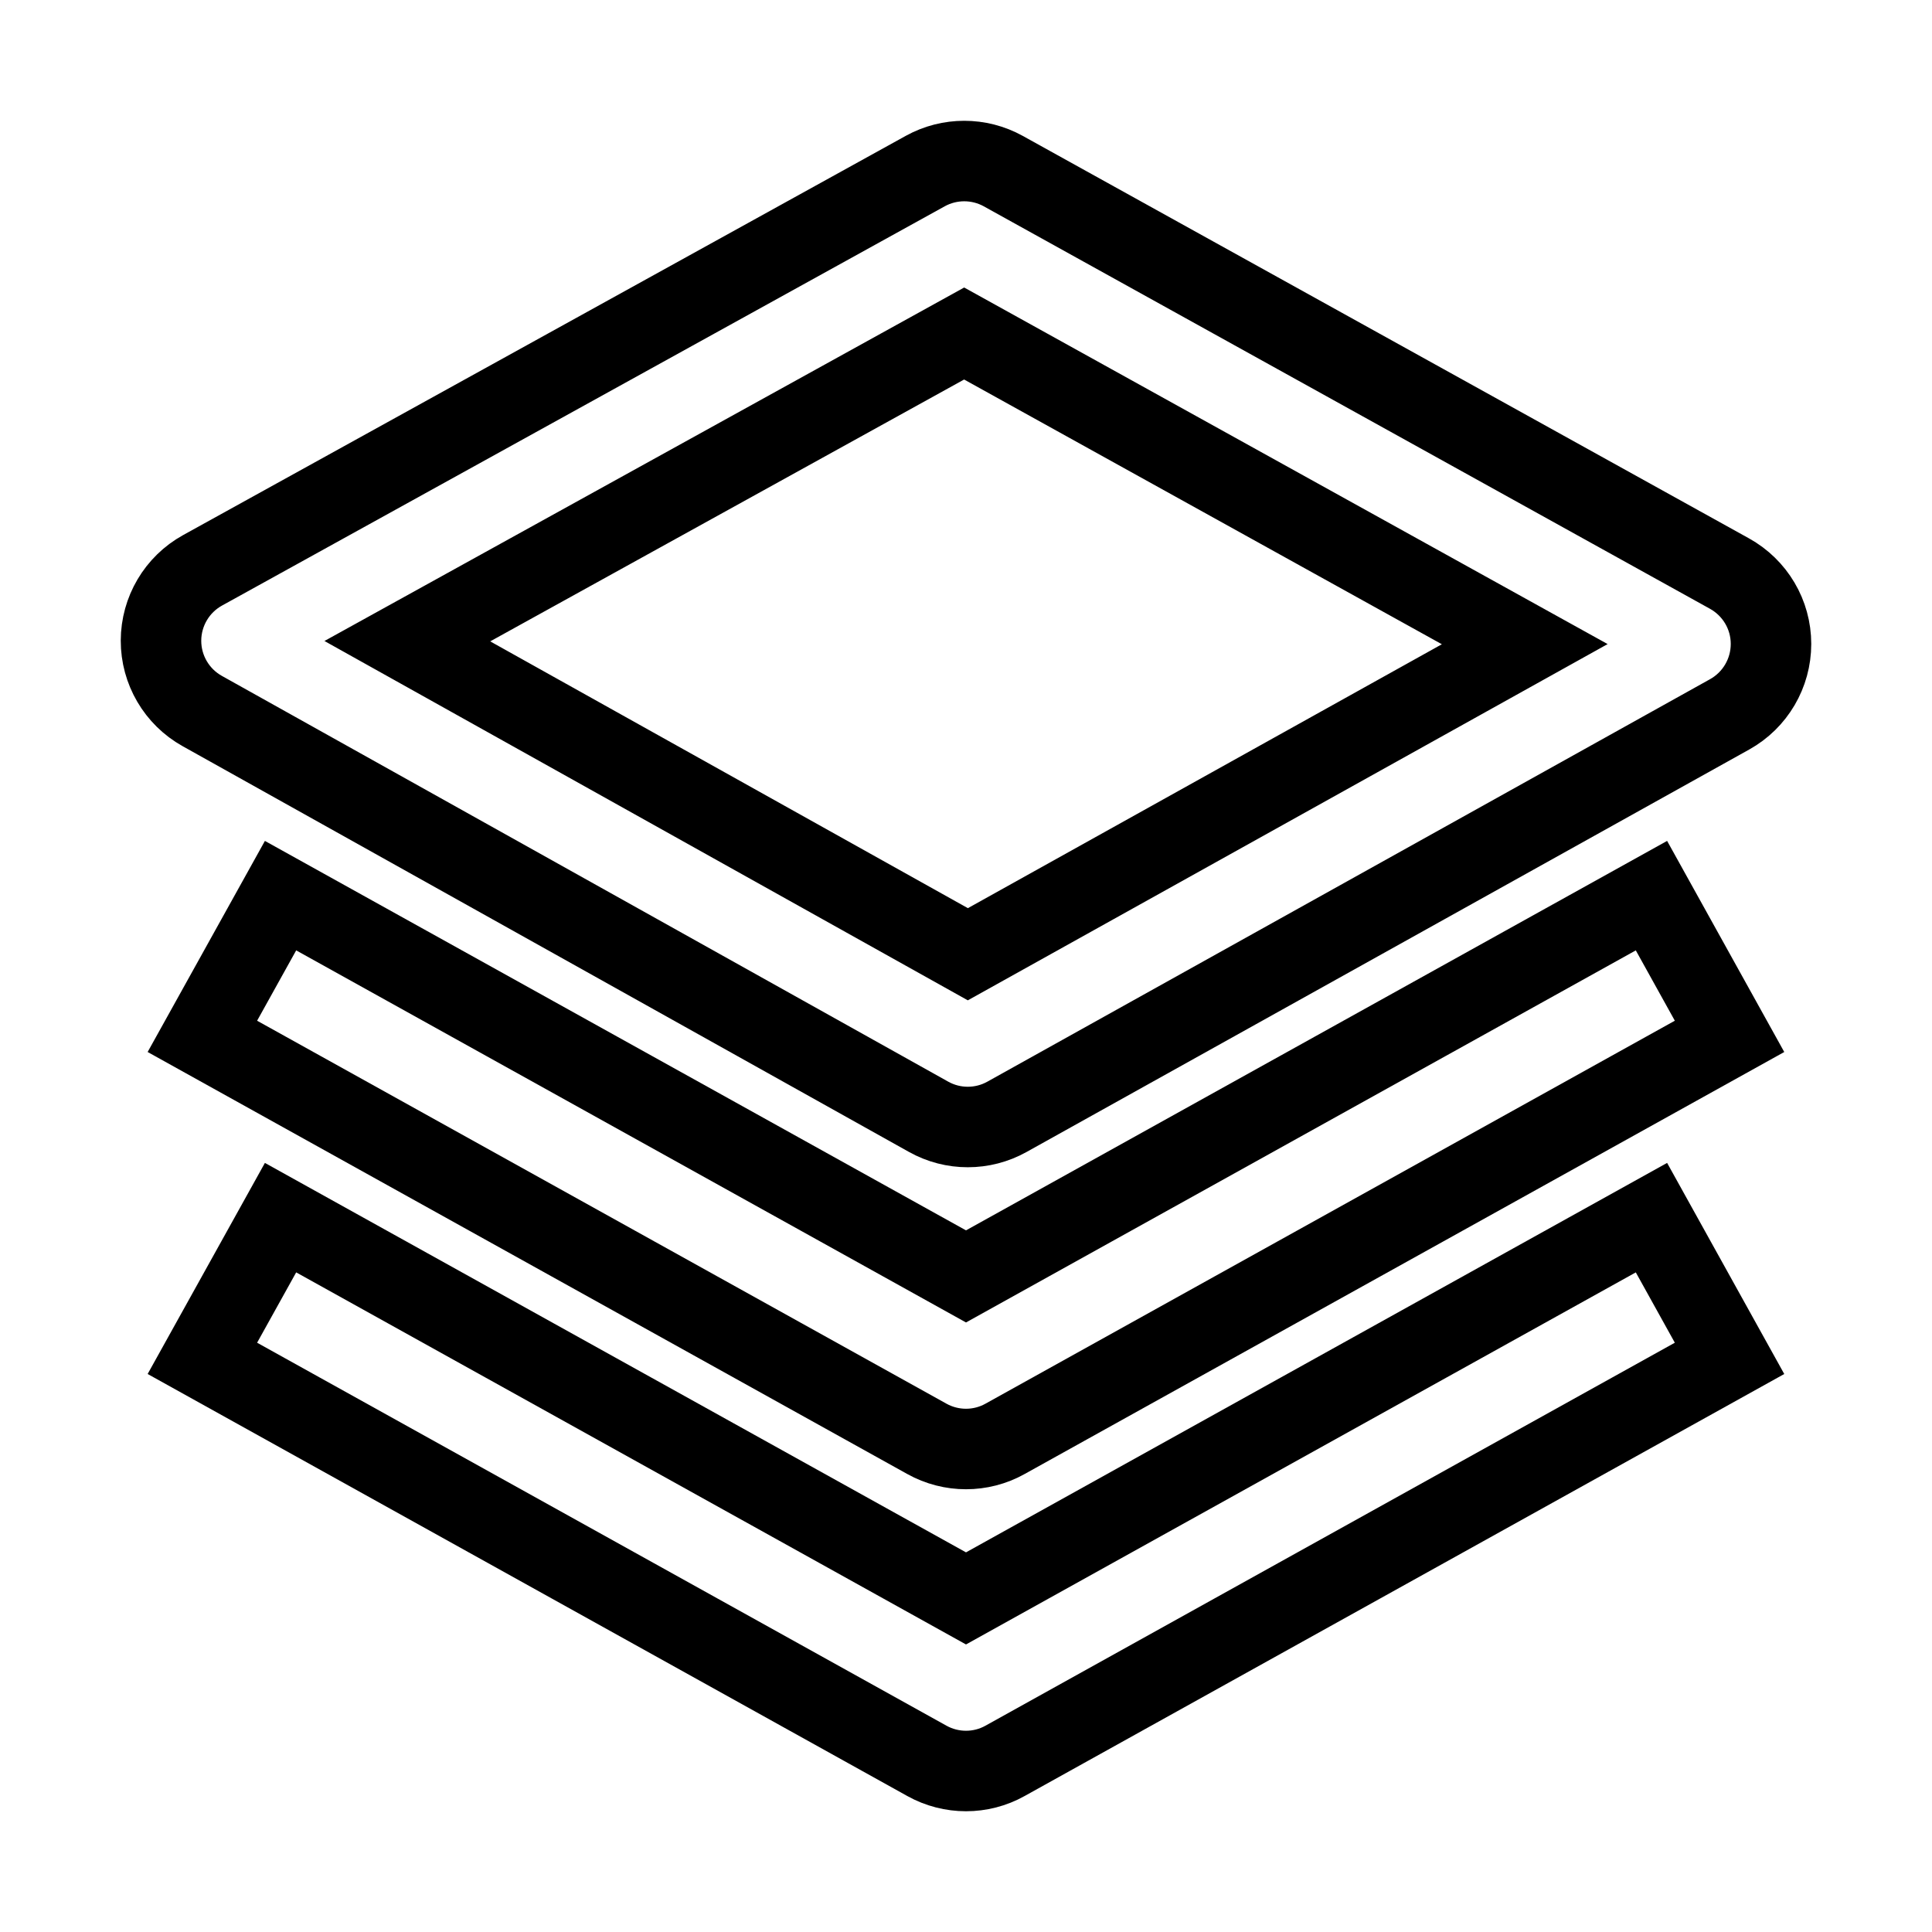 <svg xmlns="http://www.w3.org/2000/svg" fill="none" stroke="currentColor" viewBox="0 0 24 24"><path d="M22,7.999c0-0.363-0.197-0.697-0.516-0.874l-9.022-5c-0.301-0.166-0.667-0.166-0.968,0l-8.978,4.96 C2.198,7.261,2.001,7.595,2,7.958C1.999,8.32,2.195,8.656,2.513,8.833l9.022,5.04C11.687,13.958,11.854,14,12.022,14 s0.335-0.042,0.486-0.126l8.978-5C21.804,8.697,22,8.362,22,7.999z M12.023,11.854L5.06,7.965l6.917-3.822l6.964,3.859 L12.023,11.854z"/><path d="M20.515,11.126L12,15.856l-8.515-4.73l-0.971,1.748l9,5C11.665,17.958,11.833,18,12,18s0.335-0.042,0.485-0.126l9-5 L20.515,11.126z"/><path d="M20.515,15.126L12,19.856l-8.515-4.73l-0.971,1.748l9,5C11.665,21.958,11.833,22,12,22s0.335-0.042,0.485-0.126l9-5 L20.515,15.126z"/></svg>